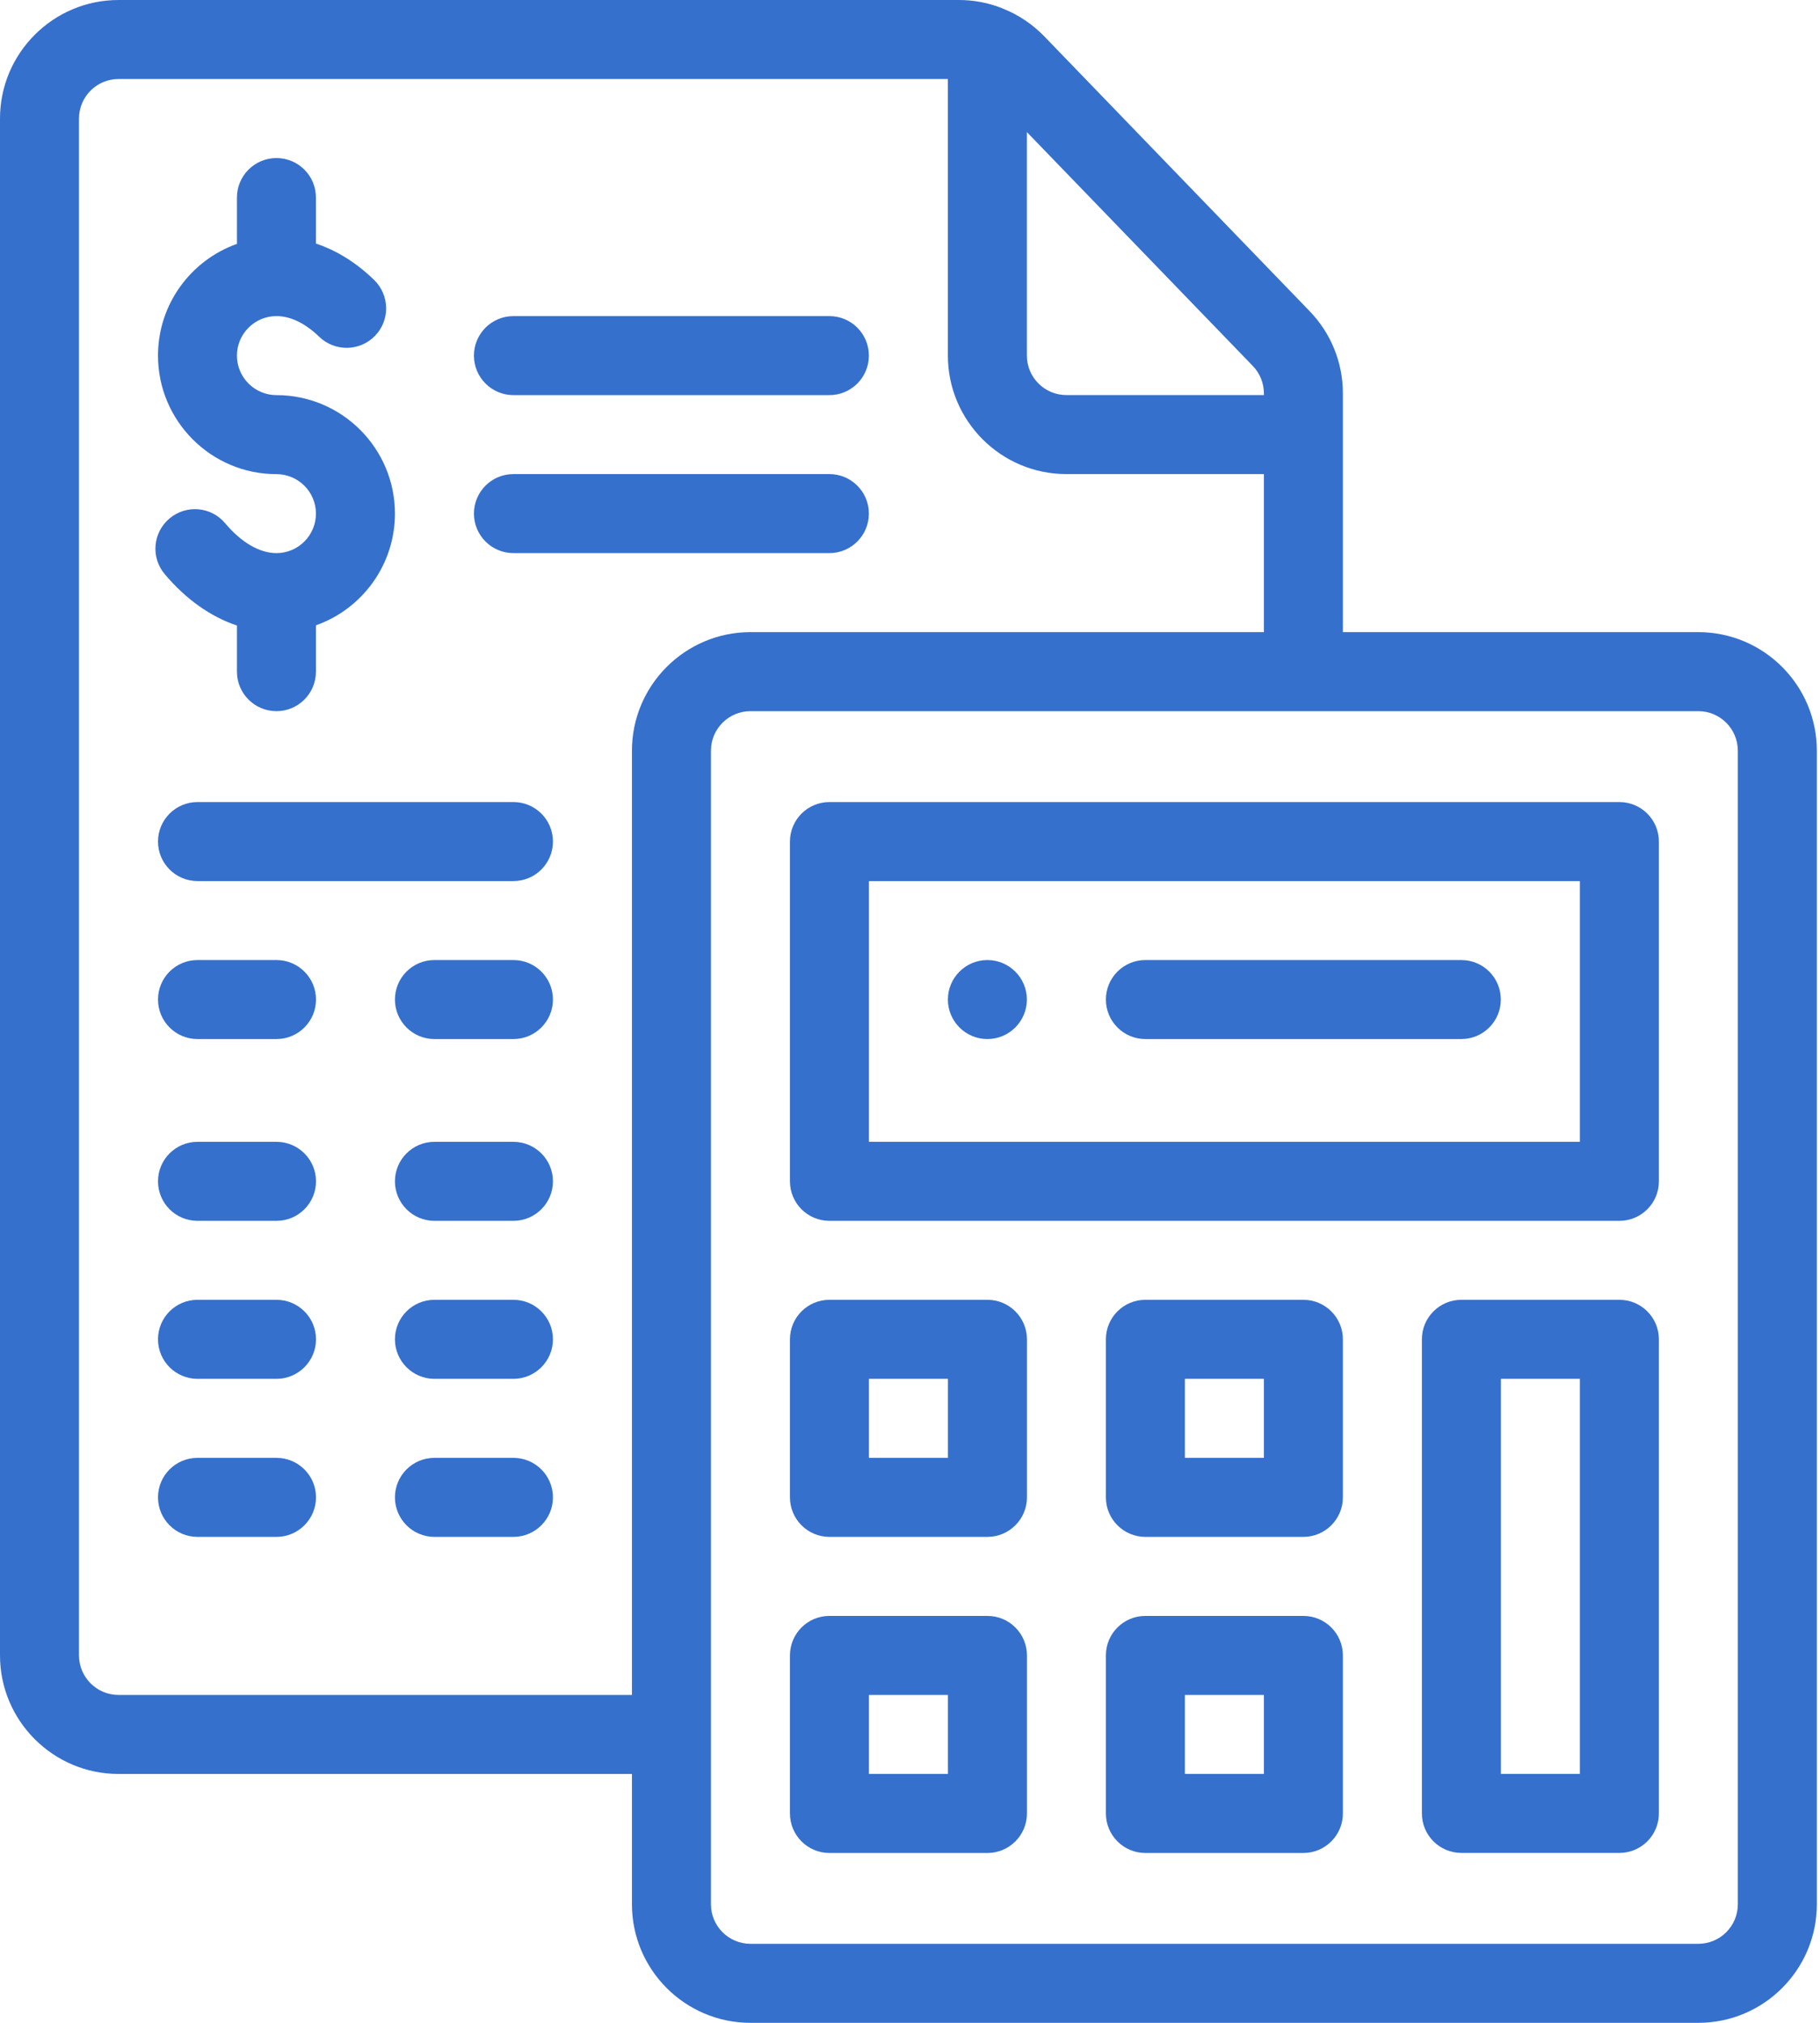 <svg width="27" height="30" viewBox="0 0 27 30" fill="none" xmlns="http://www.w3.org/2000/svg">
  <g id="budget">
    <g id="Group">
      <g id="Group_2">
        <path id="Vector"
              d="M0.586 0C0.263 0 0 0.263 0 0.586C0 0.909 0.263 1.172 0.586 1.172C0.909 1.172 1.172 0.909 1.172 0.586C1.172 0.263 0.909 0 0.586 0Z"
              transform="translate(14.062 14.238)" fill="#3670CD"/>
      </g>
    </g>
    <g id="Group_3">
      <g id="Group_4">
        <path id="Vector_2"
              d="M1.795 3.516C1.472 3.516 1.209 3.253 1.209 2.93C1.209 2.607 1.472 2.344 1.795 2.344C2.003 2.344 2.222 2.45 2.429 2.65C2.662 2.875 3.033 2.869 3.258 2.636C3.483 2.404 3.476 2.033 3.244 1.808C2.947 1.52 2.649 1.357 2.381 1.268V0.586C2.381 0.262 2.119 0 1.795 0C1.472 0 1.209 0.262 1.209 0.586V1.273C0.527 1.515 0.038 2.166 0.038 2.93C0.038 3.899 0.826 4.688 1.795 4.688C2.118 4.688 2.381 4.95 2.381 5.273C2.381 5.597 2.118 5.859 1.795 5.859C1.545 5.859 1.275 5.702 1.034 5.416C0.826 5.168 0.457 5.136 0.209 5.345C-0.039 5.553 -0.071 5.923 0.137 6.17C0.451 6.543 0.819 6.803 1.209 6.933V7.617C1.209 7.941 1.472 8.203 1.795 8.203C2.119 8.203 2.381 7.941 2.381 7.617V6.93C3.063 6.689 3.553 6.037 3.553 5.273C3.553 4.304 2.765 3.516 1.795 3.516Z"
              transform="translate(2.306 2.344)" fill="#3670CD"/>
      </g>
    </g>
    <g id="Group_5">
      <g id="Group_6">
        <path id="Vector_3"
              d="M2.93 0H0.586C0.262 0 0 0.262 0 0.586V2.93C0 3.253 0.262 3.516 0.586 3.516H2.93C3.253 3.516 3.516 3.253 3.516 2.93V0.586C3.516 0.262 3.253 0 2.93 0ZM2.344 2.344H1.172V1.172H2.344V2.344Z"
              transform="translate(11.719 19.277)" fill="#3670CD"/>
      </g>
    </g>
    <g id="Group_7">
      <g id="Group_8">
        <path id="Vector_4"
              d="M2.93 0H0.586C0.262 0 0 0.262 0 0.586V2.93C0 3.253 0.262 3.516 0.586 3.516H2.93C3.253 3.516 3.516 3.253 3.516 2.93V0.586C3.516 0.262 3.253 0 2.93 0ZM2.344 2.344H1.172V1.172H2.344V2.344Z"
              transform="translate(16.406 19.277)" fill="#3670CD"/>
      </g>
    </g>
    <g id="Group_9">
      <g id="Group_10">
        <path id="Vector_5"
              d="M2.93 0H0.586C0.262 0 0 0.262 0 0.586V2.93C0 3.253 0.262 3.516 0.586 3.516H2.93C3.253 3.516 3.516 3.253 3.516 2.93V0.586C3.516 0.262 3.253 0 2.93 0ZM2.344 2.344H1.172V1.172H2.344V2.344Z"
              transform="translate(11.719 23.965)" fill="#3670CD"/>
      </g>
    </g>
    <g id="Group_11">
      <g id="Group_12">
        <path id="Vector_6"
              d="M2.93 0H0.586C0.262 0 0 0.262 0 0.586V2.93C0 3.253 0.262 3.516 0.586 3.516H2.93C3.253 3.516 3.516 3.253 3.516 2.93V0.586C3.516 0.262 3.253 0 2.93 0ZM2.344 2.344H1.172V1.172H2.344V2.344Z"
              transform="translate(16.406 23.965)" fill="#3670CD"/>
      </g>
    </g>
    <g id="Group_13">
      <g id="Group_14">
        <path id="Vector_7"
              d="M2.93 0H0.586C0.262 0 0 0.262 0 0.586V7.617C0 7.941 0.262 8.203 0.586 8.203H2.93C3.253 8.203 3.516 7.941 3.516 7.617V0.586C3.516 0.262 3.253 0 2.93 0ZM2.344 7.031H1.172V1.172H2.344V7.031Z"
              transform="translate(21.094 19.277)" fill="#3670CD"/>
      </g>
    </g>
    <g id="Group_15">
      <g id="Group_16">
        <path id="Vector_8"
              d="M12.305 0H0.586C0.262 0 0 0.262 0 0.586V5.625C0 5.949 0.262 6.211 0.586 6.211H12.305C12.628 6.211 12.891 5.949 12.891 5.625V0.586C12.891 0.262 12.628 0 12.305 0ZM11.719 5.039H1.172V1.172H11.719V5.039Z"
              transform="translate(11.719 11.895)" fill="#3670CD"/>
      </g>
    </g>
    <g id="Group_17">
      <g id="Group_18">
        <path id="Vector_9"
              d="M25.195 9.375H19.922V5.835C19.922 5.377 19.746 4.943 19.428 4.614L15.489 0.536C15.319 0.361 15.111 0.221 14.887 0.131C14.88 0.127 14.871 0.124 14.863 0.121C14.863 0.12 14.862 0.12 14.862 0.12C14.658 0.04 14.444 0 14.224 0H1.758C0.789 0 0 0.789 0 1.758V24.551C0 25.52 0.789 26.309 1.758 26.309H9.375V28.242C9.375 29.211 10.164 30 11.133 30H25.195C26.165 30 26.953 29.211 26.953 28.242V11.133C26.953 10.164 26.165 9.375 25.195 9.375ZM15.234 1.959L18.586 5.428C18.692 5.538 18.75 5.682 18.75 5.835V5.859H15.82C15.497 5.859 15.234 5.597 15.234 5.273V1.959ZM9.375 11.133V25.137H1.758C1.435 25.137 1.172 24.874 1.172 24.551V1.758C1.172 1.435 1.435 1.172 1.758 1.172H14.062V5.273C14.062 6.243 14.851 7.031 15.82 7.031H18.75V9.375H11.133C10.164 9.375 9.375 10.164 9.375 11.133ZM25.781 28.242C25.781 28.565 25.518 28.828 25.195 28.828H11.133C10.81 28.828 10.547 28.565 10.547 28.242V11.133C10.547 10.81 10.81 10.547 11.133 10.547H25.195C25.518 10.547 25.781 10.81 25.781 11.133V28.242Z"
              fill="#3670CD"/>
      </g>
    </g>
    <g id="Group_19">
      <g id="Group_20">
        <path id="Vector_10"
              d="M5.273 0H0.586C0.262 0 0 0.262 0 0.586C0 0.909 0.262 1.172 0.586 1.172H5.273C5.597 1.172 5.859 0.909 5.859 0.586C5.859 0.262 5.597 0 5.273 0Z"
              transform="translate(16.406 14.238)" fill="#3670CD"/>
      </g>
    </g>
    <g id="Group_21">
      <g id="Group_22">
        <path id="Vector_11"
              d="M5.273 0H0.586C0.262 0 0 0.262 0 0.586C0 0.909 0.262 1.172 0.586 1.172H5.273C5.597 1.172 5.859 0.909 5.859 0.586C5.859 0.262 5.597 0 5.273 0Z"
              transform="translate(7.031 7.031)" fill="#3670CD"/>
      </g>
    </g>
    <g id="Group_23">
      <g id="Group_24">
        <path id="Vector_12"
              d="M5.273 0H0.586C0.262 0 0 0.262 0 0.586C0 0.909 0.262 1.172 0.586 1.172H5.273C5.597 1.172 5.859 0.909 5.859 0.586C5.859 0.262 5.597 0 5.273 0Z"
              transform="translate(7.031 4.688)" fill="#3670CD"/>
      </g>
    </g>
    <g id="Group_25">
      <g id="Group_26">
        <path id="Vector_13"
              d="M5.273 0H0.586C0.262 0 0 0.262 0 0.586C0 0.909 0.262 1.172 0.586 1.172H5.273C5.597 1.172 5.859 0.909 5.859 0.586C5.859 0.262 5.597 0 5.273 0Z"
              transform="translate(2.344 11.895)" fill="#3670CD"/>
      </g>
    </g>
    <g id="Group_27">
      <g id="Group_28">
        <path id="Vector_14"
              d="M1.758 0H0.586C0.262 0 0 0.262 0 0.586C0 0.909 0.262 1.172 0.586 1.172H1.758C2.081 1.172 2.344 0.909 2.344 0.586C2.344 0.262 2.081 0 1.758 0Z"
              transform="translate(2.344 14.238)" fill="#3670CD"/>
      </g>
    </g>
    <g id="Group_29">
      <g id="Group_30">
        <path id="Vector_15"
              d="M1.758 0H0.586C0.262 0 0 0.262 0 0.586C0 0.909 0.262 1.172 0.586 1.172H1.758C2.081 1.172 2.344 0.909 2.344 0.586C2.344 0.262 2.081 0 1.758 0Z"
              transform="translate(5.859 14.238)" fill="#3670CD"/>
      </g>
    </g>
    <g id="Group_31">
      <g id="Group_32">
        <path id="Vector_16"
              d="M1.758 0H0.586C0.262 0 0 0.262 0 0.586C0 0.909 0.262 1.172 0.586 1.172H1.758C2.081 1.172 2.344 0.909 2.344 0.586C2.344 0.262 2.081 0 1.758 0Z"
              transform="translate(2.344 16.934)" fill="#3670CD"/>
      </g>
    </g>
    <g id="Group_33">
      <g id="Group_34">
        <path id="Vector_17"
              d="M1.758 0H0.586C0.262 0 0 0.262 0 0.586C0 0.909 0.262 1.172 0.586 1.172H1.758C2.081 1.172 2.344 0.909 2.344 0.586C2.344 0.262 2.081 0 1.758 0Z"
              transform="translate(5.859 16.934)" fill="#3670CD"/>
      </g>
    </g>
    <g id="Group_35">
      <g id="Group_36">
        <path id="Vector_18"
              d="M1.758 0H0.586C0.262 0 0 0.262 0 0.586C0 0.909 0.262 1.172 0.586 1.172H1.758C2.081 1.172 2.344 0.909 2.344 0.586C2.344 0.262 2.081 0 1.758 0Z"
              transform="translate(2.344 19.277)" fill="#3670CD"/>
      </g>
    </g>
    <g id="Group_37">
      <g id="Group_38">
        <path id="Vector_19"
              d="M1.758 0H0.586C0.262 0 0 0.262 0 0.586C0 0.909 0.262 1.172 0.586 1.172H1.758C2.081 1.172 2.344 0.909 2.344 0.586C2.344 0.262 2.081 0 1.758 0Z"
              transform="translate(5.859 19.277)" fill="#3670CD"/>
      </g>
    </g>
    <g id="Group_39">
      <g id="Group_40">
        <path id="Vector_20"
              d="M1.758 0H0.586C0.262 0 0 0.262 0 0.586C0 0.909 0.262 1.172 0.586 1.172H1.758C2.081 1.172 2.344 0.909 2.344 0.586C2.344 0.262 2.081 0 1.758 0Z"
              transform="translate(2.344 21.621)" fill="#3670CD"/>
      </g>
    </g>
    <g id="Group_41">
      <g id="Group_42">
        <path id="Vector_21"
              d="M1.758 0H0.586C0.262 0 0 0.262 0 0.586C0 0.909 0.262 1.172 0.586 1.172H1.758C2.081 1.172 2.344 0.909 2.344 0.586C2.344 0.262 2.081 0 1.758 0Z"
              transform="translate(5.859 21.621)" fill="#3670CD"/>
      </g>
    </g>
  </g>
</svg>

